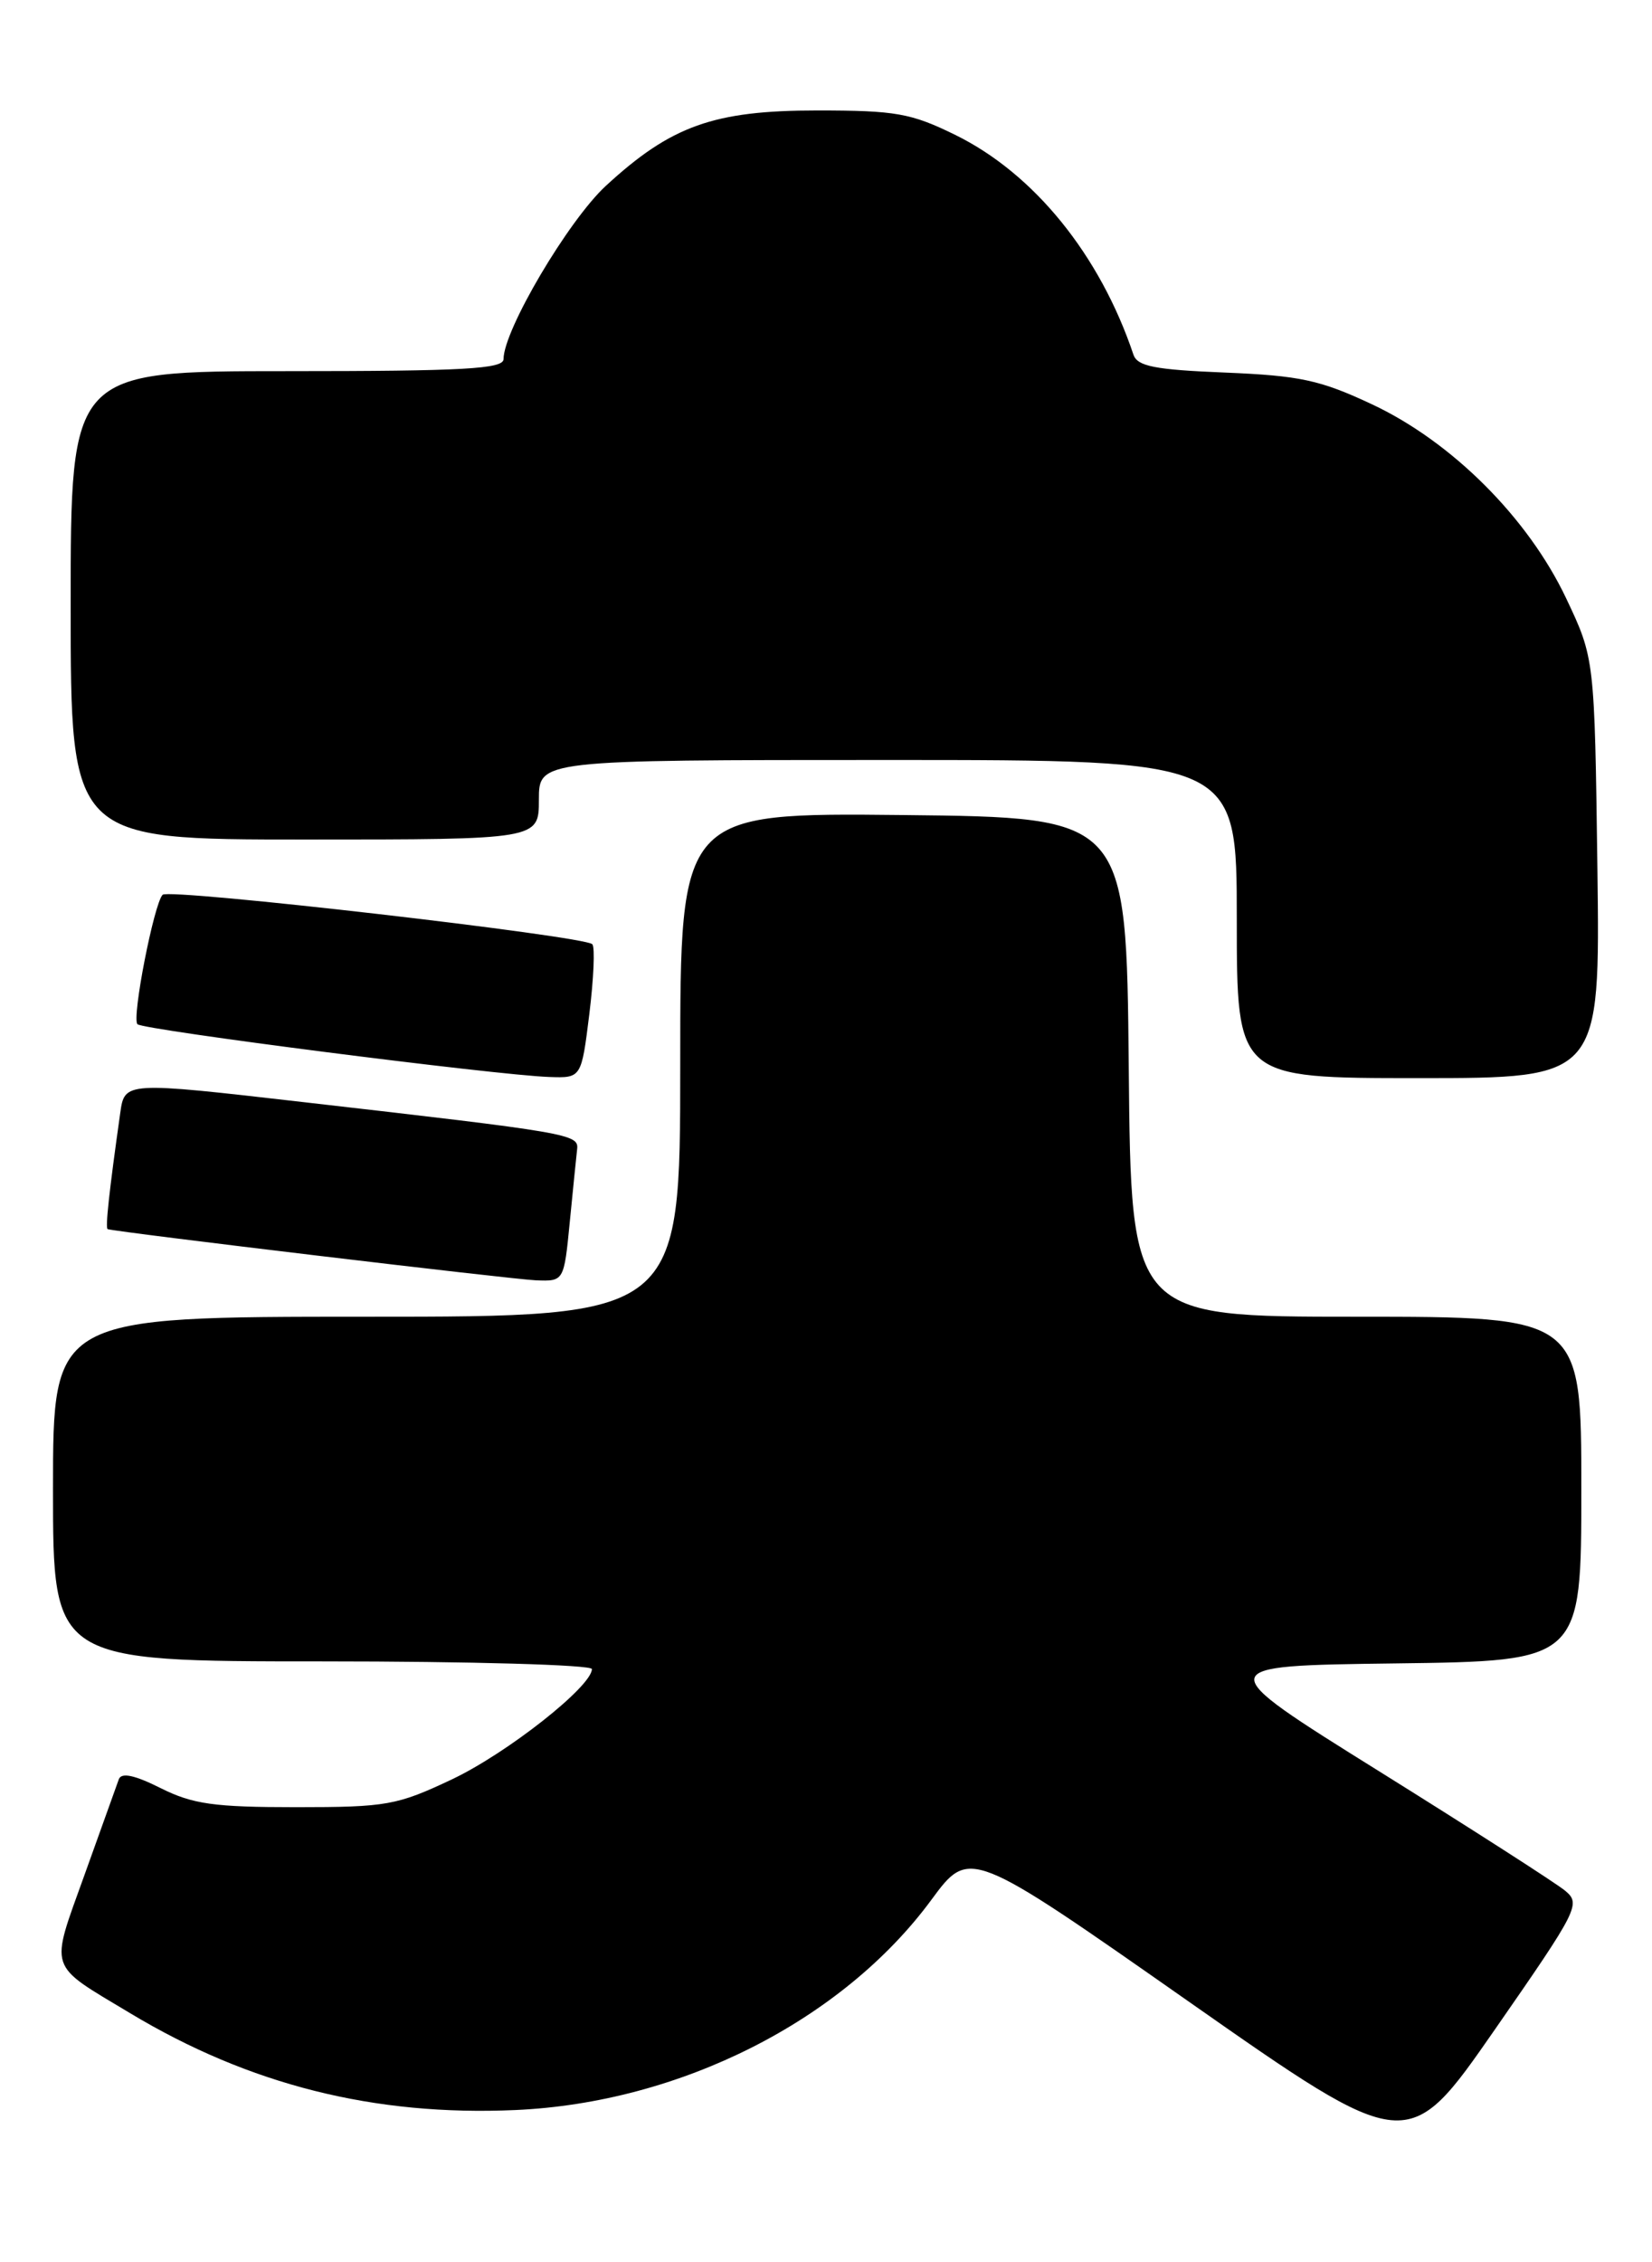 <?xml version="1.0" encoding="UTF-8" standalone="no"?>
<!DOCTYPE svg PUBLIC "-//W3C//DTD SVG 1.1//EN" "http://www.w3.org/Graphics/SVG/1.1/DTD/svg11.dtd" >
<svg xmlns="http://www.w3.org/2000/svg" xmlns:xlink="http://www.w3.org/1999/xlink" version="1.1" viewBox="0 0 187 256">
 <g >
 <path fill="currentColor"
d=" M 177.14 213.93 C 176.09 213.07 166.62 206.99 156.10 200.43 C 136.97 188.50 136.97 188.50 157.98 188.23 C 179.00 187.96 179.00 187.96 179.00 168.48 C 179.00 149.00 179.00 149.00 153.52 149.00 C 128.03 149.00 128.03 149.00 127.77 120.75 C 127.50 92.50 127.50 92.50 102.25 92.23 C 77.00 91.97 77.00 91.97 77.00 120.48 C 77.00 149.00 77.00 149.00 41.50 149.00 C 6.00 149.00 6.00 149.00 6.00 168.50 C 6.00 188.00 6.00 188.00 36.50 188.00 C 53.27 188.00 67.00 188.39 67.00 188.87 C 67.00 190.83 57.42 198.38 51.18 201.34 C 44.94 204.29 43.78 204.50 33.50 204.50 C 24.23 204.50 21.82 204.16 18.18 202.34 C 15.23 200.86 13.74 200.55 13.45 201.34 C 13.22 201.98 11.48 206.84 9.57 212.15 C 5.63 223.14 5.30 222.14 14.73 227.81 C 28.22 235.92 42.37 239.48 58.35 238.77 C 76.98 237.94 95.37 228.65 105.43 214.98 C 109.75 209.12 109.75 209.12 134.55 226.49 C 159.35 243.86 159.35 243.86 169.20 229.68 C 178.68 216.03 178.98 215.44 177.14 213.93 Z  M 64.50 138.25 C 64.86 134.54 65.24 130.84 65.33 130.03 C 65.52 128.34 64.52 128.17 34.30 124.71 C 14.11 122.39 14.11 122.39 13.61 125.95 C 12.35 134.86 11.90 139.01 12.19 139.09 C 13.33 139.44 58.12 144.79 60.67 144.88 C 63.84 145.00 63.84 145.00 64.50 138.25 Z  M 66.71 114.75 C 67.20 110.76 67.36 107.21 67.05 106.85 C 66.25 105.92 19.17 100.50 18.41 101.25 C 17.43 102.24 14.89 115.23 15.56 115.90 C 16.19 116.54 56.09 121.66 62.16 121.87 C 65.81 122.00 65.81 122.00 66.71 114.75 Z  M 180.82 98.25 C 180.50 74.50 180.50 74.50 177.28 67.70 C 172.97 58.61 164.35 49.99 155.30 45.75 C 149.44 43.00 147.15 42.51 138.67 42.16 C 130.71 41.84 128.74 41.45 128.30 40.13 C 124.51 28.85 117.05 19.64 108.12 15.26 C 103.12 12.81 101.40 12.50 92.50 12.50 C 80.80 12.50 75.97 14.22 68.58 21.03 C 64.33 24.95 57.00 37.36 57.00 40.63 C 57.00 41.75 52.54 42.00 32.50 42.00 C 8.00 42.00 8.00 42.00 8.00 68.50 C 8.00 95.00 8.00 95.00 34.50 95.00 C 61.00 95.00 61.00 95.00 61.00 90.50 C 61.00 86.00 61.00 86.00 100.50 86.00 C 140.00 86.00 140.00 86.00 140.00 104.00 C 140.00 122.00 140.00 122.00 160.57 122.00 C 181.13 122.00 181.13 122.00 180.82 98.25 Z "/>
</g>
</svg>